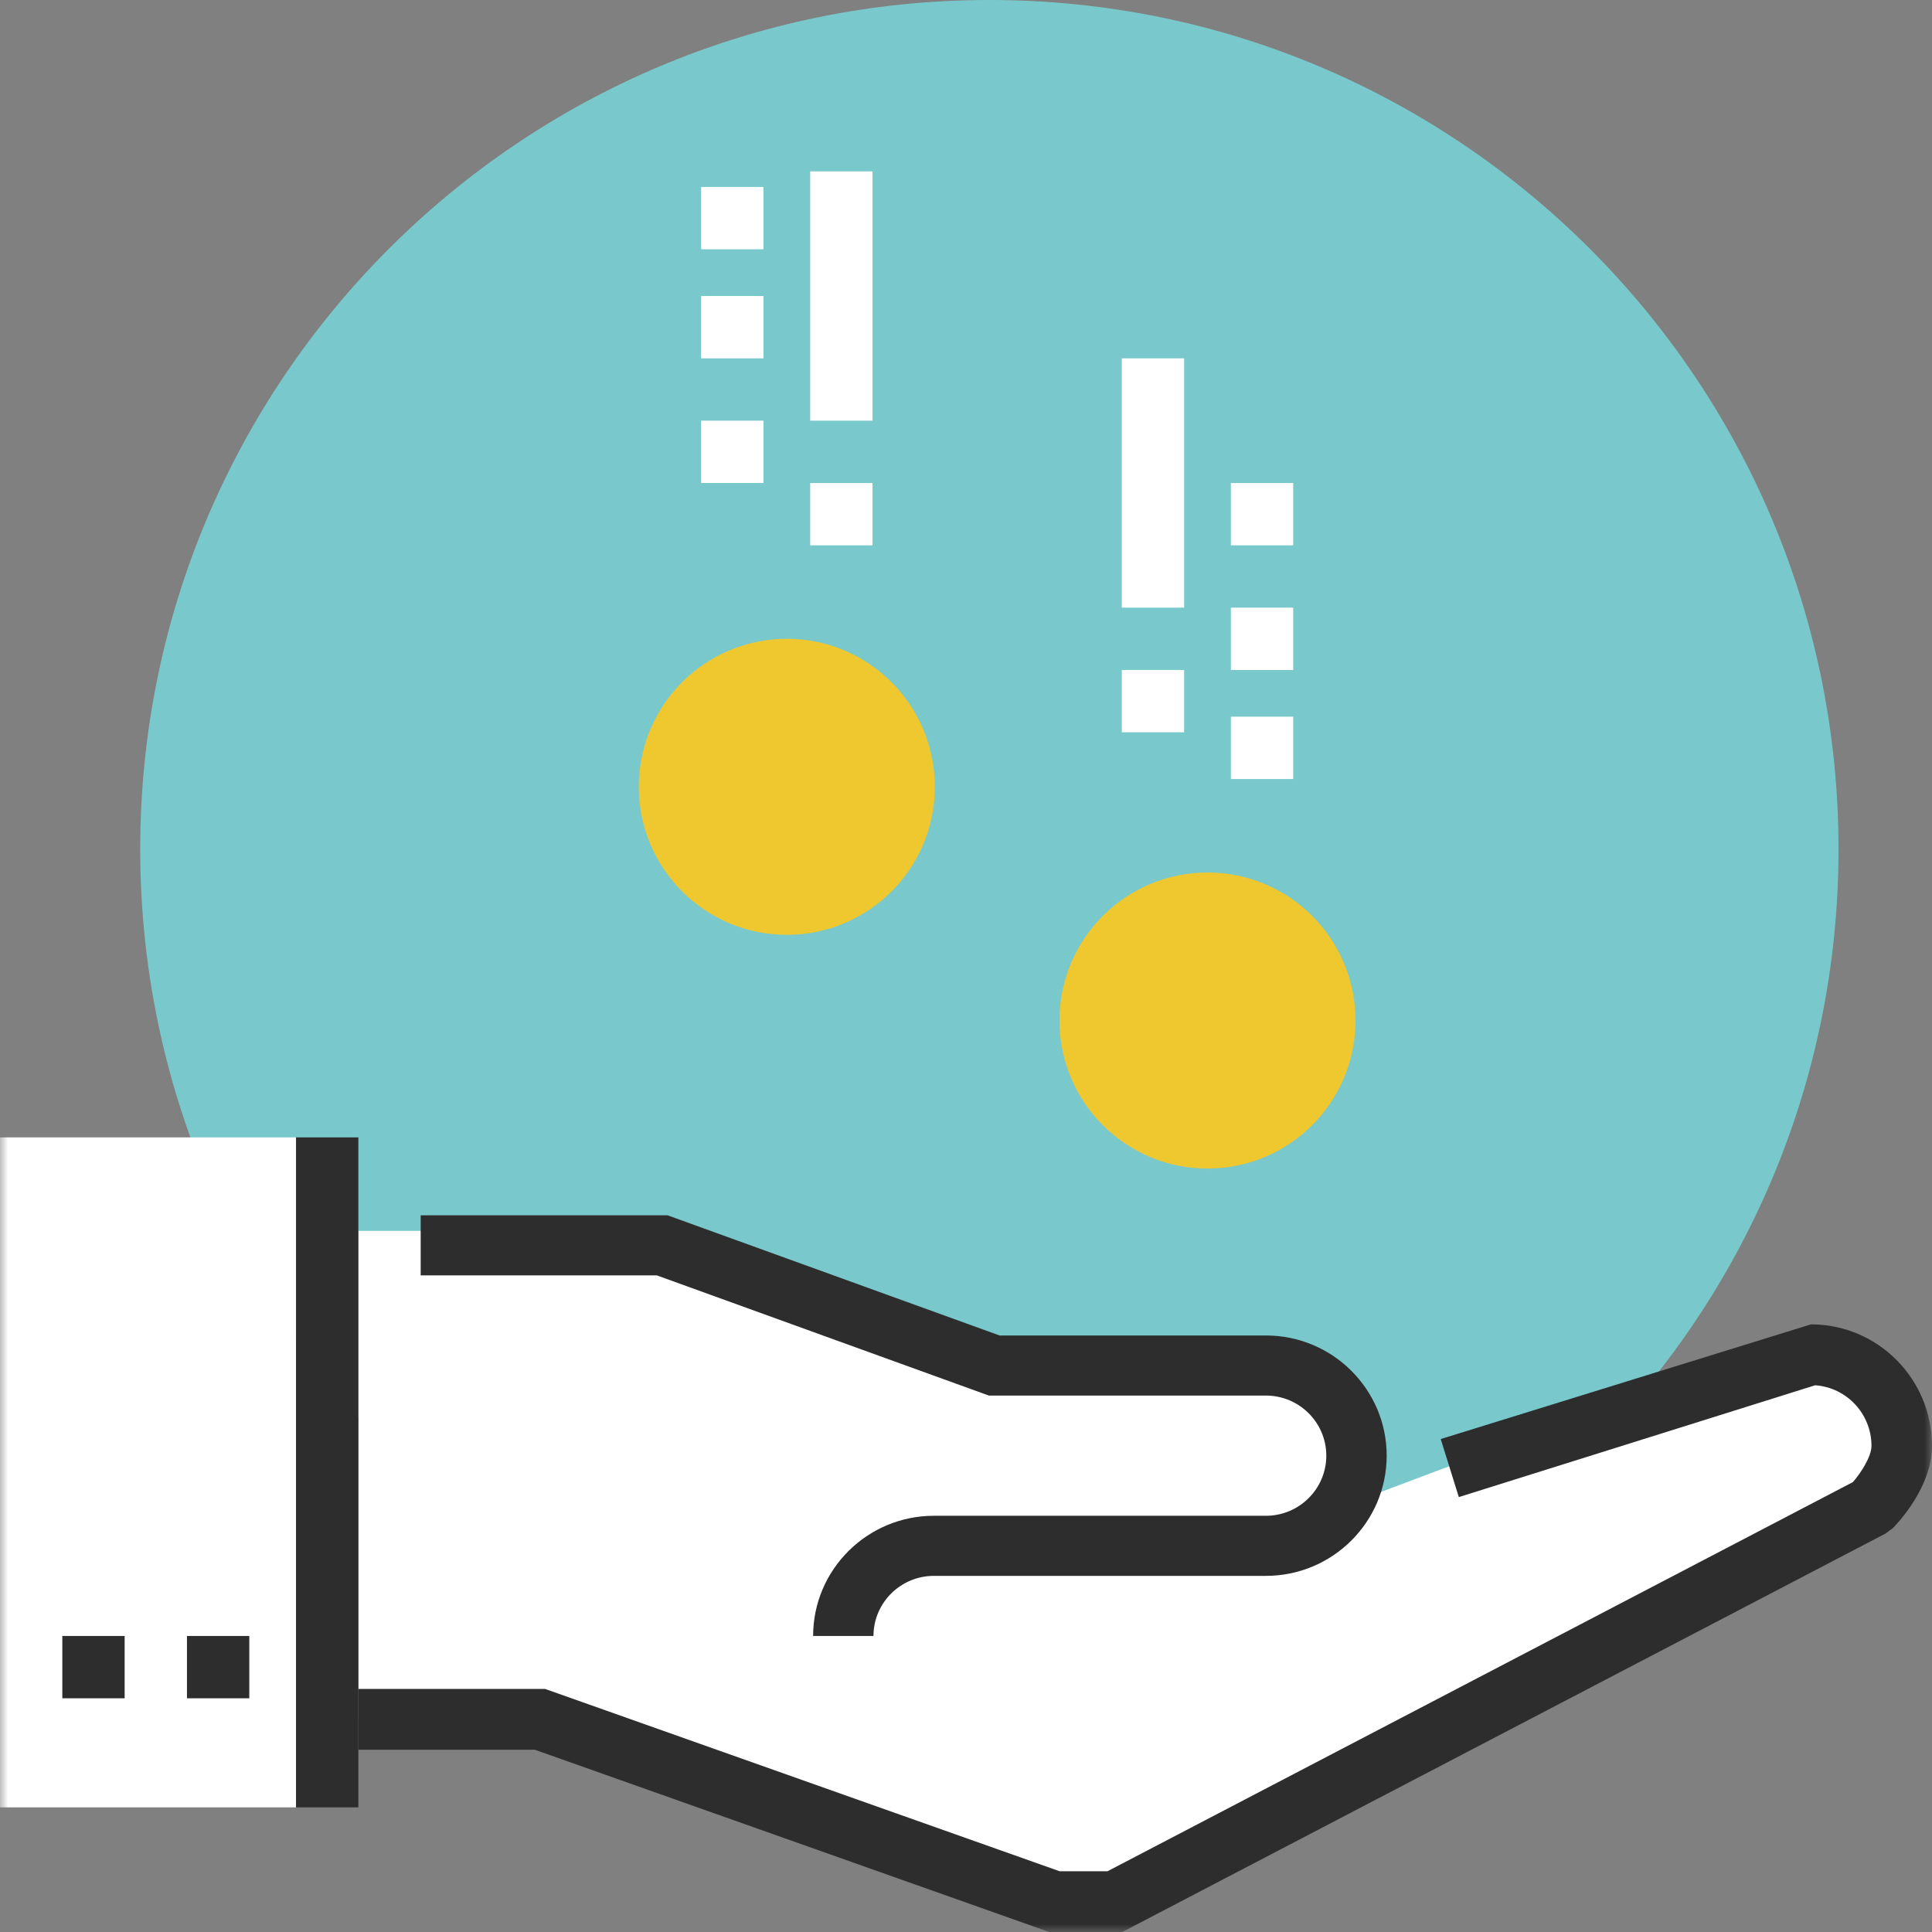 <?xml version="1.0" encoding="UTF-8"?>
<svg width="124px" height="124px" viewBox="0 0 124 124" version="1.1" xmlns="http://www.w3.org/2000/svg" xmlns:xlink="http://www.w3.org/1999/xlink">
    <rect x="0" y="0" width="124" height="124" fill="#808080" stroke="none"/>
    <!-- Generator: Sketch 58 (84663) - https://sketch.com -->
    <title>HoldingBowlingBall</title>
    <desc>Created with Sketch.</desc>
    <defs>
        <polygon id="path-1" points="0 124 124 124 124 0 0 0"></polygon>
    </defs>
    <g id="Page-1" stroke="none" stroke-width="1" fill="none" fill-rule="evenodd">
        <g id="ISF_Desktop" transform="translate(-321, -2215)">
            <g id="What-are-unlisted-assets" transform="translate(167, 1832)">
                <g id="HoldingBowlingBall" transform="translate(154, 383)">
                    <g id="Group-25">
                        <path d="M118,54.5 C118,84.6 93.6,109 63.5,109 C33.4,109 9,84.6 9,54.5 C9,24.4 33.4,0 63.5,0 C93.6,0 118,24.4 118,54.5" id="Fill-1" fill="#79C9CC"></path>
                        <path d="M87,65.5 C87,70.748 82.748,75 77.5,75 C72.252,75 68,70.748 68,65.5 C68,60.254 72.252,56 77.5,56 C82.748,56 87,60.254 87,65.5" id="Fill-3" fill="#EFC72E"></path>
                        <path d="M60,50.5 C60,55.748 55.748,60 50.5,60 C45.252,60 41,55.748 41,50.5 C41,45.254 45.252,41 50.5,41 C55.748,41 60,45.254 60,50.5" id="Fill-5" fill="#EFC72E"></path>
                        <mask id="mask-2" fill="white">
                            <use xlink:href="#path-1"></use>
                        </mask>
                        <g id="Clip-8"></g>
                        <polygon id="Fill-7" fill="#FFFFFF" mask="url(#mask-2)" points="72 39 76 39 76 23 72 23"></polygon>
                        <polygon id="Fill-9" fill="#FFFFFF" mask="url(#mask-2)" points="72 47 76 47 76 43 72 43"></polygon>
                        <polygon id="Fill-10" fill="#FFFFFF" mask="url(#mask-2)" points="79 50 83 50 83 46 79 46"></polygon>
                        <polygon id="Fill-11" fill="#FFFFFF" mask="url(#mask-2)" points="79 43 83 43 83 39 79 39"></polygon>
                        <polygon id="Fill-12" fill="#FFFFFF" mask="url(#mask-2)" points="79 35 83 35 83 31 79 31"></polygon>
                        <polygon id="Fill-13" fill="#FFFFFF" mask="url(#mask-2)" points="52 27 56 27 56 11 52 11"></polygon>
                        <polygon id="Fill-14" fill="#FFFFFF" mask="url(#mask-2)" points="52 35 56 35 56 31 52 31"></polygon>
                        <polygon id="Fill-15" fill="#FFFFFF" mask="url(#mask-2)" points="45 31 49 31 49 27 45 27"></polygon>
                        <polygon id="Fill-16" fill="#FFFFFF" mask="url(#mask-2)" points="45 23 49 23 49 19 45 19"></polygon>
                        <polygon id="Fill-17" fill="#FFFFFF" mask="url(#mask-2)" points="45 16 49 16 49 12 45 12"></polygon>
                        <path d="M116.176,86.818 L93.009,94.109 L84.988,97.13 C86.245,96.057 87.059,94.472 87.059,92.682 C87.059,89.443 84.45,86.818 81.235,86.818 L63.765,86.818 L42.412,79 L23,79 L23,110.273 L34.647,110.273 L67.647,122 L71.529,122 L120.059,96.591 C120.059,96.591 122,94.63 122,92.682 C122,89.443 119.391,86.818 116.176,86.818" id="Fill-18" fill="#FFFFFF" mask="url(#mask-2)"></path>
                        <polygon id="Fill-19" fill="#FFFFFF" mask="url(#mask-2)" points="0 116 19 116 19 73 0 73"></polygon>
                        <path d="M56.062,105 L52.188,105 C52.188,100.746 55.663,97.286 59.938,97.286 L81.25,97.286 C83.387,97.286 85.125,95.556 85.125,93.429 C85.125,91.301 83.387,89.571 81.25,89.571 L63.47,89.571 L42.157,81.857 L27,81.857 L27,78 L42.843,78 L64.155,85.714 L81.25,85.714 C85.524,85.714 89,89.174 89,93.429 C89,97.683 85.524,101.143 81.25,101.143 L59.938,101.143 C57.8,101.143 56.062,102.873 56.062,105" id="Fill-20" fill="#2D2D2E" mask="url(#mask-2)"></path>
                        <path d="M72.032,124 L67.339,124 L34.32,112.3 L23,112.3 L23,108.4 L34.988,108.4 L68.007,120.1 L71.084,120.1 L118.923,95.124 C119.455,94.512 120.115,93.481 120.115,92.8 C120.115,90.739 118.517,89.048 116.499,88.91 L93.63,96.086 L92.469,92.361 L116.231,85 C120.516,85 124,88.498 124,92.8 C124,95.473 121.747,97.817 121.491,98.077 L121.011,98.43 L72.032,124 Z" id="Fill-21" fill="#2D2D2E" mask="url(#mask-2)"></path>
                        <polygon id="Fill-22" fill="#2D2D2E" mask="url(#mask-2)" points="12 109 16 109 16 105 12 105"></polygon>
                        <polygon id="Fill-23" fill="#2D2D2E" mask="url(#mask-2)" points="4 109 8 109 8 105 4 105"></polygon>
                        <polygon id="Fill-24" fill="#2D2D2E" mask="url(#mask-2)" points="19 116 23 116 23 73 19 73"></polygon>
                    </g>
                </g>
            </g>
        </g>
    </g>
</svg>